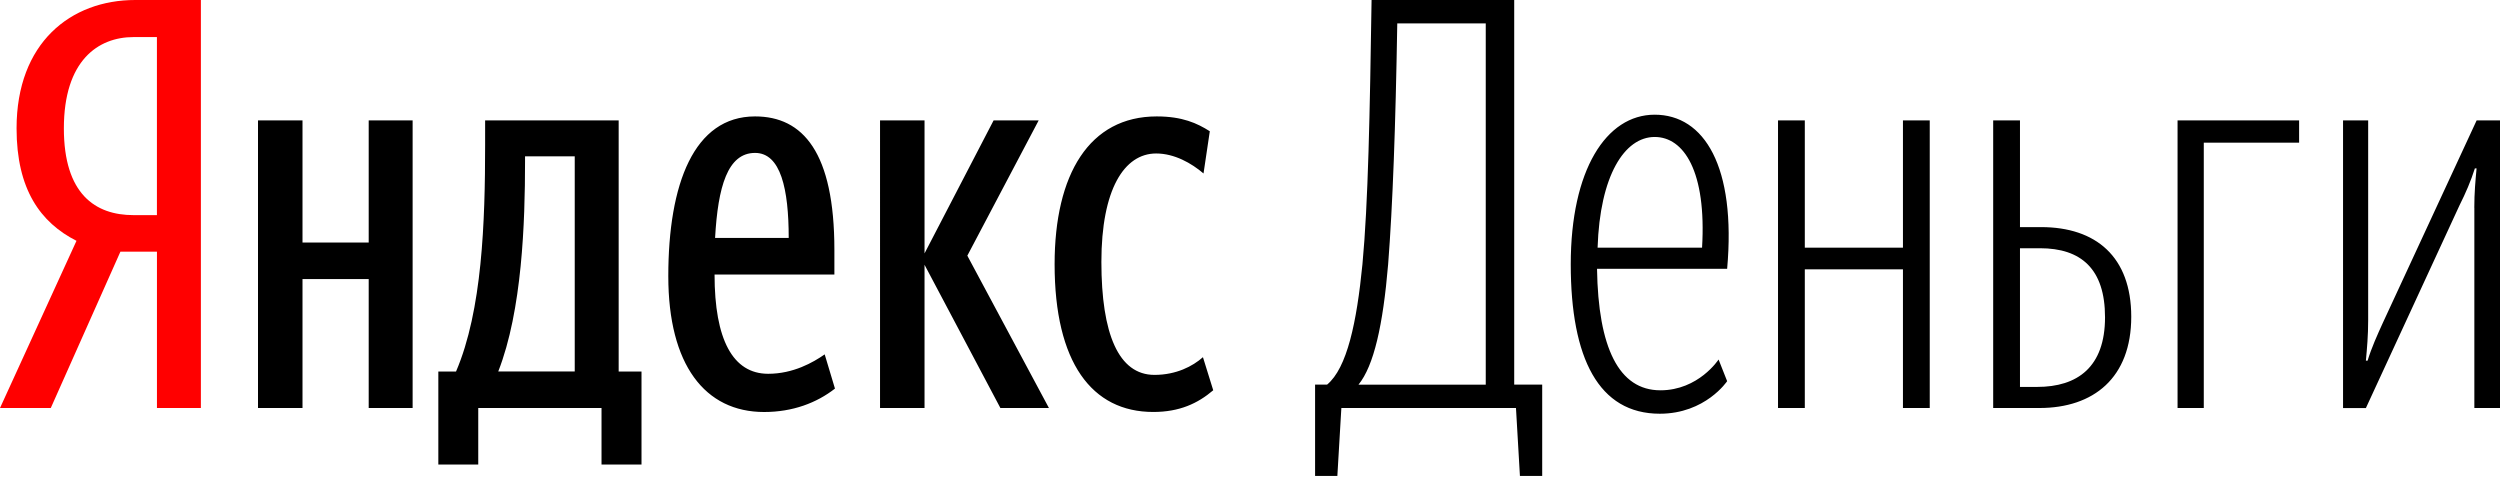 <svg width="300" height="58" fill="none" xmlns="http://www.w3.org/2000/svg">
    <g clip-path="url(#clip0)">
        <path d="M14.45 30.2L6.093 48.963H0l9.178-20.064c-4.318-2.193-7.19-6.162-7.19-13.49C1.987 5.135 8.491 0 16.23 0h7.876v48.962h-5.272V30.2H14.45zM18.83 4.45h-2.81c-4.244 0-8.356 2.81-8.356 10.954 0 7.876 3.764 10.411 8.356 10.411h2.81V4.45z" fill="red"/>
        <path d="M49.515 14.45v34.512h-5.271V33.484H36.3v15.478h-5.34V14.449h5.34v14.655h7.944V14.449h5.271zm27.46 41.29h-4.792v-6.778H57.39v6.779H52.6V44.58h2.125c3.147-7.327 3.49-18.007 3.49-27.185V14.45h16.025v30.132h2.741v11.16h-.005zm-8.013-36.979h-5.957v.617c0 7.259-.343 17.87-3.215 25.197h9.178V18.761h-.006zm22.736 30.68c-7.122 0-11.502-5.682-11.502-16.294 0-11.096 3.084-19.177 10.411-19.177 5.751 0 9.52 4.311 9.52 16.025v2.947h-14.38c0 7.807 2.193 11.913 6.436 11.913 3.016 0 5.409-1.37 6.78-2.33l1.233 4.106c-2.193 1.714-5.072 2.81-8.498 2.81zM85.81 28.556h8.835c0-5.889-.96-10.206-4.038-10.206-3.29 0-4.455 4.043-4.797 10.206zm25.134 3.215v17.19h-5.34V14.45h5.34v15.957l8.287-15.957h5.409l-8.561 16.231 9.794 18.282h-5.825l-9.104-17.19zm15.609-.063c0-10.822 4.18-17.738 12.256-17.738 3.078 0 4.86.822 6.368 1.781l-.754 5.066c-1.439-1.233-3.49-2.399-5.683-2.399-3.837 0-6.573 4.312-6.573 13.01 0 8.63 2.056 13.559 6.368 13.559 2.604 0 4.586-1.028 5.819-2.125l1.234 3.97c-1.85 1.576-4.038 2.604-7.19 2.604-7.39.005-11.845-5.951-11.845-17.728zM181.917 48.962h-20.954l-.48 8.15h-2.673V46.156h1.439c2.399-1.987 3.558-7.464 4.244-14.449.685-7.259.891-18.081 1.096-31.708h17.116v46.157h3.359v10.954h-2.673l-.474-8.15zM178.284 2.81h-10.611c-.205 12.393-.548 21.845-1.096 28.898-.617 7.328-1.714 12.188-3.558 14.45h15.271V2.81h-.006zM199.244 46.837c4.586 0 6.985-3.695 6.985-3.695l1.028 2.598s-2.604 3.907-8.081 3.907c-7.328 0-10.686-6.642-10.686-17.939s4.244-17.944 10.069-17.944c5.957 0 9.789 6.23 8.698 18.492h-15.614c.143 9.447 2.604 14.58 7.601 14.58zm-7.533-17.116h12.536c.549-9.172-2.193-13.285-5.682-13.285-3.633 0-6.58 4.655-6.854 13.285zM228.354 32.32h-11.777v16.642h-3.215V14.449h3.215v15.272h11.777V14.449h3.215v34.513h-3.215V32.319zM239.182 14.45h3.215v12.803h2.536c6.574 0 10.817 3.558 10.817 10.755 0 7.327-4.517 10.953-11.022 10.953h-5.546V14.45zm3.215 15.34V46.43h2.057c4.86 0 8.149-2.392 8.149-8.355 0-5.82-2.878-8.287-7.807-8.287h-2.399zM264.454 17.122v31.84h-3.147V14.449h14.586v2.673h-11.439zM296.916 24.929c0-1.782.137-3.29.274-4.723h-.206c-.479 1.508-1.096 2.947-1.85 4.449l-11.228 24.312h-2.741V14.45h3.015v23.97c0 1.85-.137 3.352-.274 4.86h.206c.479-1.576 1.165-3.078 1.85-4.586l11.234-24.244H300v34.512h-3.078V24.93h-.006z" fill="#000"/>
    </g>
    <defs>
        <clipPath id="clip0">
            <path fill="#fff" d="M0 0h300v57.111H0z"/>
        </clipPath>
    </defs>
</svg>
